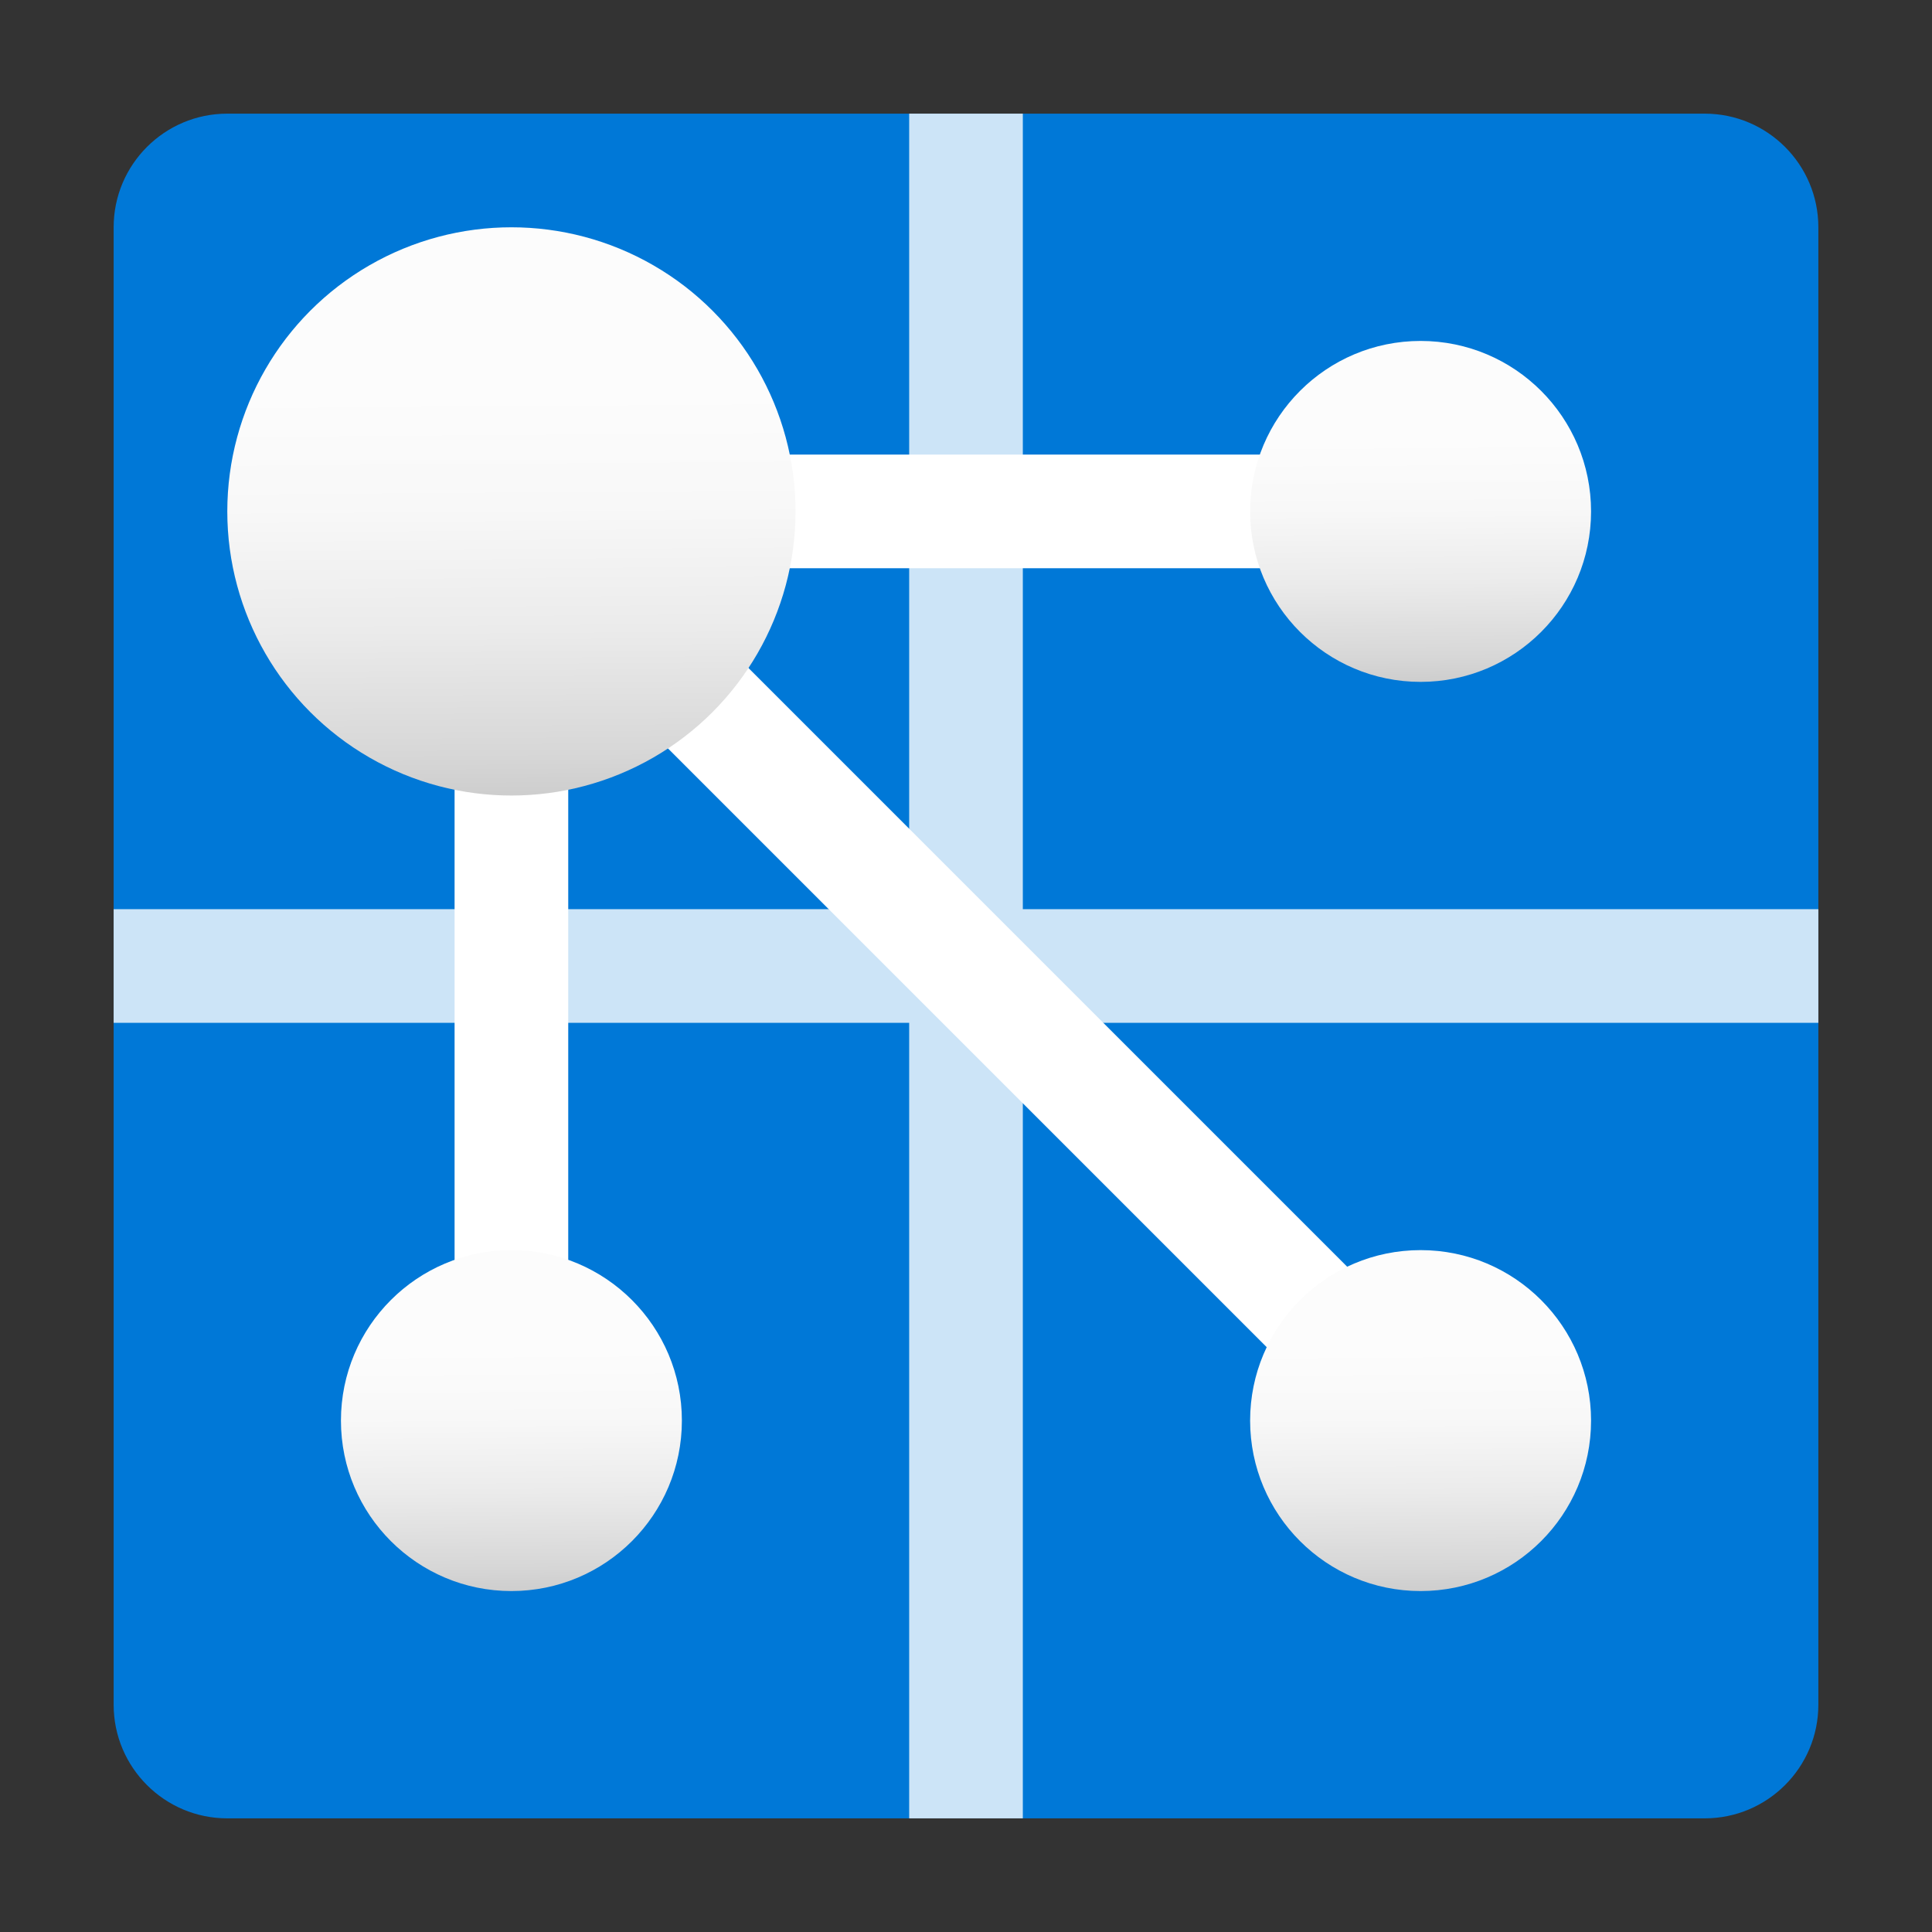 <svg xmlns="http://www.w3.org/2000/svg" width="17" height="17" fill="none" viewBox="0 0 17 17"><rect x="0" y="0" width="17" height="17" fill="#333333" stroke="none"/><path fill="#0078D7" d="M1 2C1 1.448 1.448 1 2 1H15C15.552 1 16 1.448 16 2V15C16 15.552 15.552 16 15 16H2C1.448 16 1 15.552 1 15V2Z"/><path fill="#fff" fill-opacity=".8" fill-rule="evenodd" d="M9 8V1H8V8H1V9H8V16H9V9H16V8H9Z" clip-rule="evenodd"/><path fill="#fff" fill-rule="evenodd" d="M4 13L4 4H5L5 13H4Z" clip-rule="evenodd"/><path fill="#fff" fill-rule="evenodd" d="M4.396 5.104L5.104 4.396L12.604 11.896L11.896 12.604L4.396 5.104Z" clip-rule="evenodd"/><path fill="#fff" fill-rule="evenodd" d="M13 5H5V4H13V5Z" clip-rule="evenodd"/><circle cx="4.5" cy="4.5" r="2.5" fill="url(#paint0_linear)"/><circle cx="12.5" cy="4.5" r="1.5" fill="url(#paint1_linear)"/><circle cx="4.5" cy="12.5" r="1.5" fill="url(#paint2_linear)"/><circle cx="12.5" cy="12.5" r="1.5" fill="url(#paint3_linear)"/><defs><linearGradient id="paint0_linear" x1="4.518" x2="4.491" y1="7.064" y2="3.447" gradientUnits="userSpaceOnUse"><stop stop-color="#CCC"/><stop offset=".12" stop-color="#D7D7D7"/><stop offset=".42" stop-color="#EBEBEB"/><stop offset=".72" stop-color="#F8F8F8"/><stop offset="1" stop-color="#FCFCFC"/></linearGradient><linearGradient id="paint1_linear" x1="12.511" x2="12.495" y1="6.038" y2="3.868" gradientUnits="userSpaceOnUse"><stop stop-color="#CCC"/><stop offset=".12" stop-color="#D7D7D7"/><stop offset=".42" stop-color="#EBEBEB"/><stop offset=".72" stop-color="#F8F8F8"/><stop offset="1" stop-color="#FCFCFC"/></linearGradient><linearGradient id="paint2_linear" x1="4.511" x2="4.495" y1="14.039" y2="11.868" gradientUnits="userSpaceOnUse"><stop stop-color="#CCC"/><stop offset=".12" stop-color="#D7D7D7"/><stop offset=".42" stop-color="#EBEBEB"/><stop offset=".72" stop-color="#F8F8F8"/><stop offset="1" stop-color="#FCFCFC"/></linearGradient><linearGradient id="paint3_linear" x1="12.511" x2="12.495" y1="14.039" y2="11.868" gradientUnits="userSpaceOnUse"><stop stop-color="#CCC"/><stop offset=".12" stop-color="#D7D7D7"/><stop offset=".42" stop-color="#EBEBEB"/><stop offset=".72" stop-color="#F8F8F8"/><stop offset="1" stop-color="#FCFCFC"/></linearGradient></defs></svg>